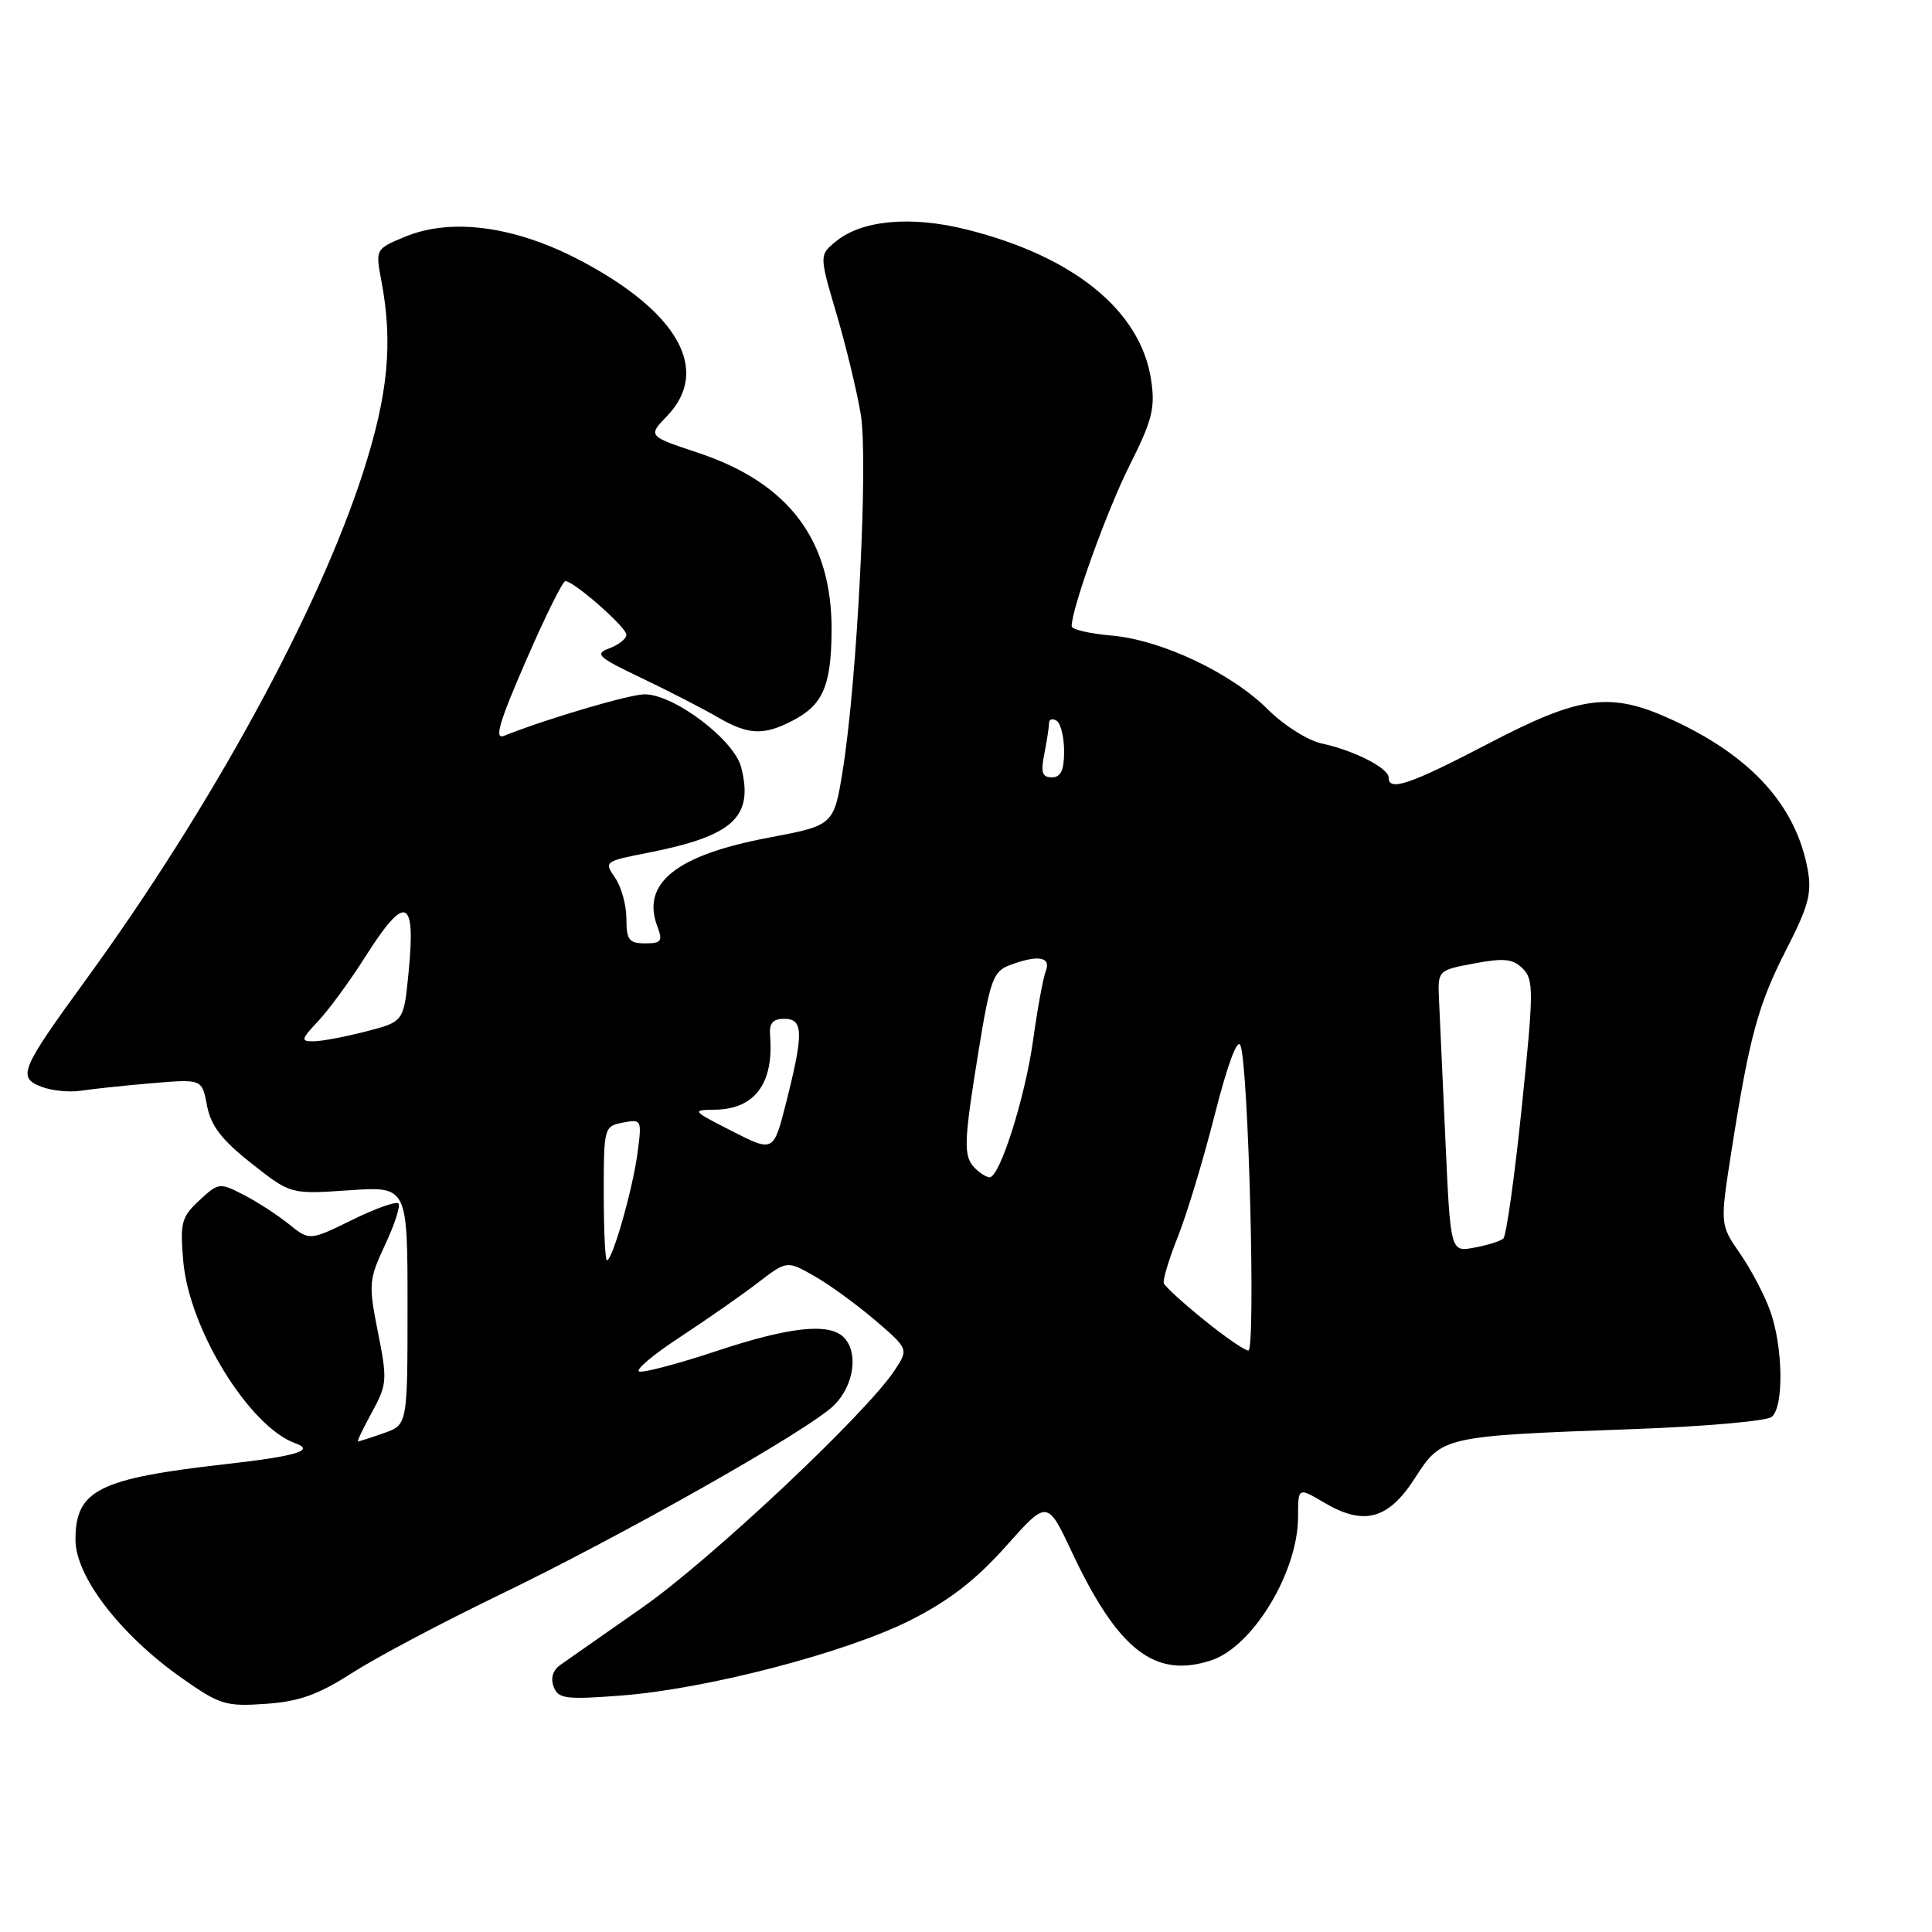 <?xml version="1.0" encoding="UTF-8" standalone="no"?>
<!DOCTYPE svg PUBLIC "-//W3C//DTD SVG 1.1//EN" "http://www.w3.org/Graphics/SVG/1.1/DTD/svg11.dtd" >
<svg xmlns="http://www.w3.org/2000/svg" xmlns:xlink="http://www.w3.org/1999/xlink" version="1.1" viewBox="0 0 256 256">
 <g >
 <path fill="currentColor"
d=" M 46.68 221.66 C 49.88 219.61 58.54 215.02 65.93 211.45 C 82.77 203.32 107.29 189.43 110.54 186.18 C 113.17 183.56 113.78 179.18 111.80 177.20 C 109.84 175.24 104.60 175.81 94.88 179.04 C 89.85 180.71 85.27 181.92 84.70 181.73 C 84.13 181.54 86.55 179.50 90.08 177.19 C 93.61 174.87 98.25 171.64 100.38 170.00 C 104.27 167.02 104.27 167.02 107.88 169.07 C 109.87 170.20 113.50 172.84 115.95 174.93 C 120.40 178.75 120.40 178.75 118.55 181.56 C 114.83 187.25 94.15 206.69 85.12 213.00 C 80.01 216.57 75.11 220.00 74.25 220.61 C 73.26 221.30 72.93 222.38 73.36 223.50 C 73.97 225.10 74.96 225.23 82.27 224.67 C 93.57 223.82 112.05 219.01 120.63 214.69 C 125.74 212.11 129.30 209.36 133.26 204.92 C 138.77 198.73 138.77 198.73 142.01 205.62 C 148.16 218.68 153.03 222.46 160.51 220.00 C 166.02 218.18 172.00 208.28 172.00 200.99 C 172.00 197.07 172.00 197.07 175.45 199.10 C 180.73 202.22 183.96 201.35 187.49 195.85 C 191.05 190.30 191.18 190.28 216.50 189.36 C 225.85 189.02 234.06 188.30 234.75 187.75 C 236.39 186.45 236.28 178.52 234.56 173.70 C 233.81 171.61 232.01 168.18 230.55 166.08 C 227.90 162.26 227.90 162.26 229.45 152.38 C 231.82 137.28 232.97 133.08 236.74 125.73 C 239.62 120.11 240.10 118.32 239.53 115.23 C 237.99 106.81 232.15 100.30 221.77 95.47 C 213.47 91.61 209.55 92.09 197.28 98.50 C 186.85 103.94 184.00 104.92 184.00 103.03 C 184.00 101.77 179.43 99.44 175.15 98.52 C 173.30 98.12 170.11 96.11 168.04 94.04 C 163.17 89.17 153.89 84.78 147.25 84.21 C 144.36 83.96 142.00 83.41 142.00 82.98 C 142.00 80.62 146.71 67.54 149.71 61.60 C 152.68 55.69 153.09 54.06 152.53 50.34 C 151.16 41.19 142.32 33.98 128.11 30.42 C 120.77 28.57 114.27 29.15 110.81 31.95 C 108.54 33.79 108.54 33.79 110.86 41.65 C 112.13 45.97 113.57 51.94 114.06 54.93 C 115.06 61.00 113.59 90.00 111.69 101.93 C 110.50 109.36 110.50 109.36 101.87 110.99 C 89.62 113.30 84.94 117.02 87.10 122.75 C 87.84 124.71 87.63 125.00 85.48 125.00 C 83.35 125.00 83.00 124.54 83.00 121.72 C 83.00 119.92 82.32 117.48 81.49 116.29 C 80.02 114.19 80.12 114.12 85.74 113.02 C 97.17 110.78 99.89 108.29 98.21 101.67 C 97.29 98.03 89.31 92.00 85.42 92.00 C 83.41 92.00 72.38 95.26 66.78 97.50 C 65.46 98.03 66.14 95.71 69.67 87.60 C 72.20 81.77 74.56 77.00 74.91 77.00 C 76.04 77.00 83.00 83.11 83.00 84.11 C 83.00 84.63 81.99 85.44 80.75 85.90 C 78.74 86.65 79.19 87.07 85.00 89.84 C 88.58 91.55 93.07 93.86 94.98 94.97 C 99.15 97.40 101.14 97.50 105.02 95.49 C 109.05 93.41 110.14 90.88 110.19 83.57 C 110.26 71.61 104.56 64.01 92.51 60.00 C 85.83 57.78 85.83 57.78 88.42 55.09 C 94.20 49.05 89.86 41.33 76.86 34.49 C 68.20 29.95 59.76 28.82 53.62 31.39 C 49.75 33.00 49.74 33.02 50.54 37.25 C 52.08 45.44 51.44 52.22 48.14 62.50 C 42.21 80.95 28.03 106.93 11.42 129.77 C 2.68 141.78 2.27 142.77 5.52 144.01 C 6.88 144.53 9.24 144.76 10.75 144.52 C 12.26 144.29 16.49 143.84 20.14 143.53 C 26.77 142.97 26.77 142.97 27.43 146.50 C 27.94 149.17 29.36 151.03 33.30 154.14 C 38.50 158.25 38.50 158.25 46.25 157.72 C 54.00 157.19 54.00 157.19 54.00 173.00 C 54.00 188.80 54.00 188.80 50.85 189.90 C 49.12 190.51 47.58 191.00 47.43 191.00 C 47.29 191.00 48.12 189.25 49.29 187.12 C 51.29 183.46 51.34 182.86 50.08 176.53 C 48.81 170.14 48.86 169.58 51.04 164.91 C 52.31 162.21 53.09 159.76 52.79 159.46 C 52.49 159.15 49.71 160.14 46.63 161.66 C 41.02 164.41 41.02 164.41 38.26 162.19 C 36.74 160.97 34.04 159.22 32.26 158.31 C 29.10 156.68 28.94 156.70 26.40 159.07 C 24.03 161.28 23.84 162.02 24.29 167.17 C 25.09 176.17 33.06 189.08 39.15 191.25 C 41.80 192.19 39.25 192.95 29.95 194.00 C 13.04 195.91 10.00 197.44 10.00 204.03 C 10.00 208.89 15.94 216.61 24.06 222.33 C 29.10 225.89 29.91 226.14 35.18 225.77 C 39.63 225.47 42.13 224.57 46.68 221.66 Z  M 159.50 174.87 C 156.75 172.64 154.37 170.47 154.21 170.04 C 154.05 169.62 154.89 166.85 156.07 163.88 C 157.25 160.92 159.46 153.63 160.97 147.67 C 162.66 141.02 163.97 137.49 164.37 138.53 C 165.44 141.32 166.41 179.00 165.41 178.96 C 164.91 178.94 162.25 177.10 159.50 174.87 Z  M 80.00 158.12 C 80.00 149.40 80.05 149.22 82.54 148.75 C 85.03 148.27 85.07 148.35 84.46 152.88 C 83.81 157.69 81.15 167.00 80.42 167.00 C 80.19 167.00 80.00 163.00 80.00 158.12 Z  M 191.53 151.20 C 191.16 143.12 190.78 134.71 190.68 132.53 C 190.50 128.57 190.50 128.57 195.34 127.66 C 199.29 126.92 200.47 127.04 201.78 128.35 C 203.24 129.81 203.23 131.35 201.64 146.72 C 200.69 155.94 199.59 163.77 199.20 164.11 C 198.82 164.46 197.08 165.00 195.35 165.32 C 192.20 165.91 192.20 165.91 191.53 151.20 Z  M 129.20 154.80 C 127.62 153.22 127.68 151.45 129.68 139.16 C 131.18 129.93 131.61 128.72 133.74 127.91 C 137.51 126.48 139.31 126.76 138.57 128.67 C 138.22 129.59 137.46 133.71 136.89 137.84 C 135.84 145.40 132.48 156.00 131.13 156.00 C 130.73 156.00 129.86 155.46 129.20 154.80 Z  M 97.00 149.88 C 91.67 147.17 91.60 147.08 94.75 147.04 C 100.01 146.97 102.55 143.56 102.04 137.25 C 101.90 135.58 102.39 135.00 103.93 135.00 C 106.46 135.00 106.50 136.88 104.17 146.09 C 102.50 152.68 102.50 152.68 97.00 149.88 Z  M 42.21 135.25 C 43.62 133.74 46.42 129.91 48.42 126.75 C 53.73 118.36 55.13 118.89 54.13 128.94 C 53.50 135.38 53.50 135.38 48.50 136.67 C 45.75 137.38 42.63 137.97 41.56 137.98 C 39.81 138.00 39.87 137.74 42.21 135.25 Z  M 138.38 99.88 C 138.72 98.16 139.00 96.33 139.00 95.82 C 139.00 95.30 139.45 95.16 140.00 95.50 C 140.55 95.84 141.00 97.67 141.00 99.56 C 141.00 102.07 140.56 103.00 139.38 103.00 C 138.09 103.00 137.88 102.35 138.38 99.88 Z "/>
</g>
</svg>